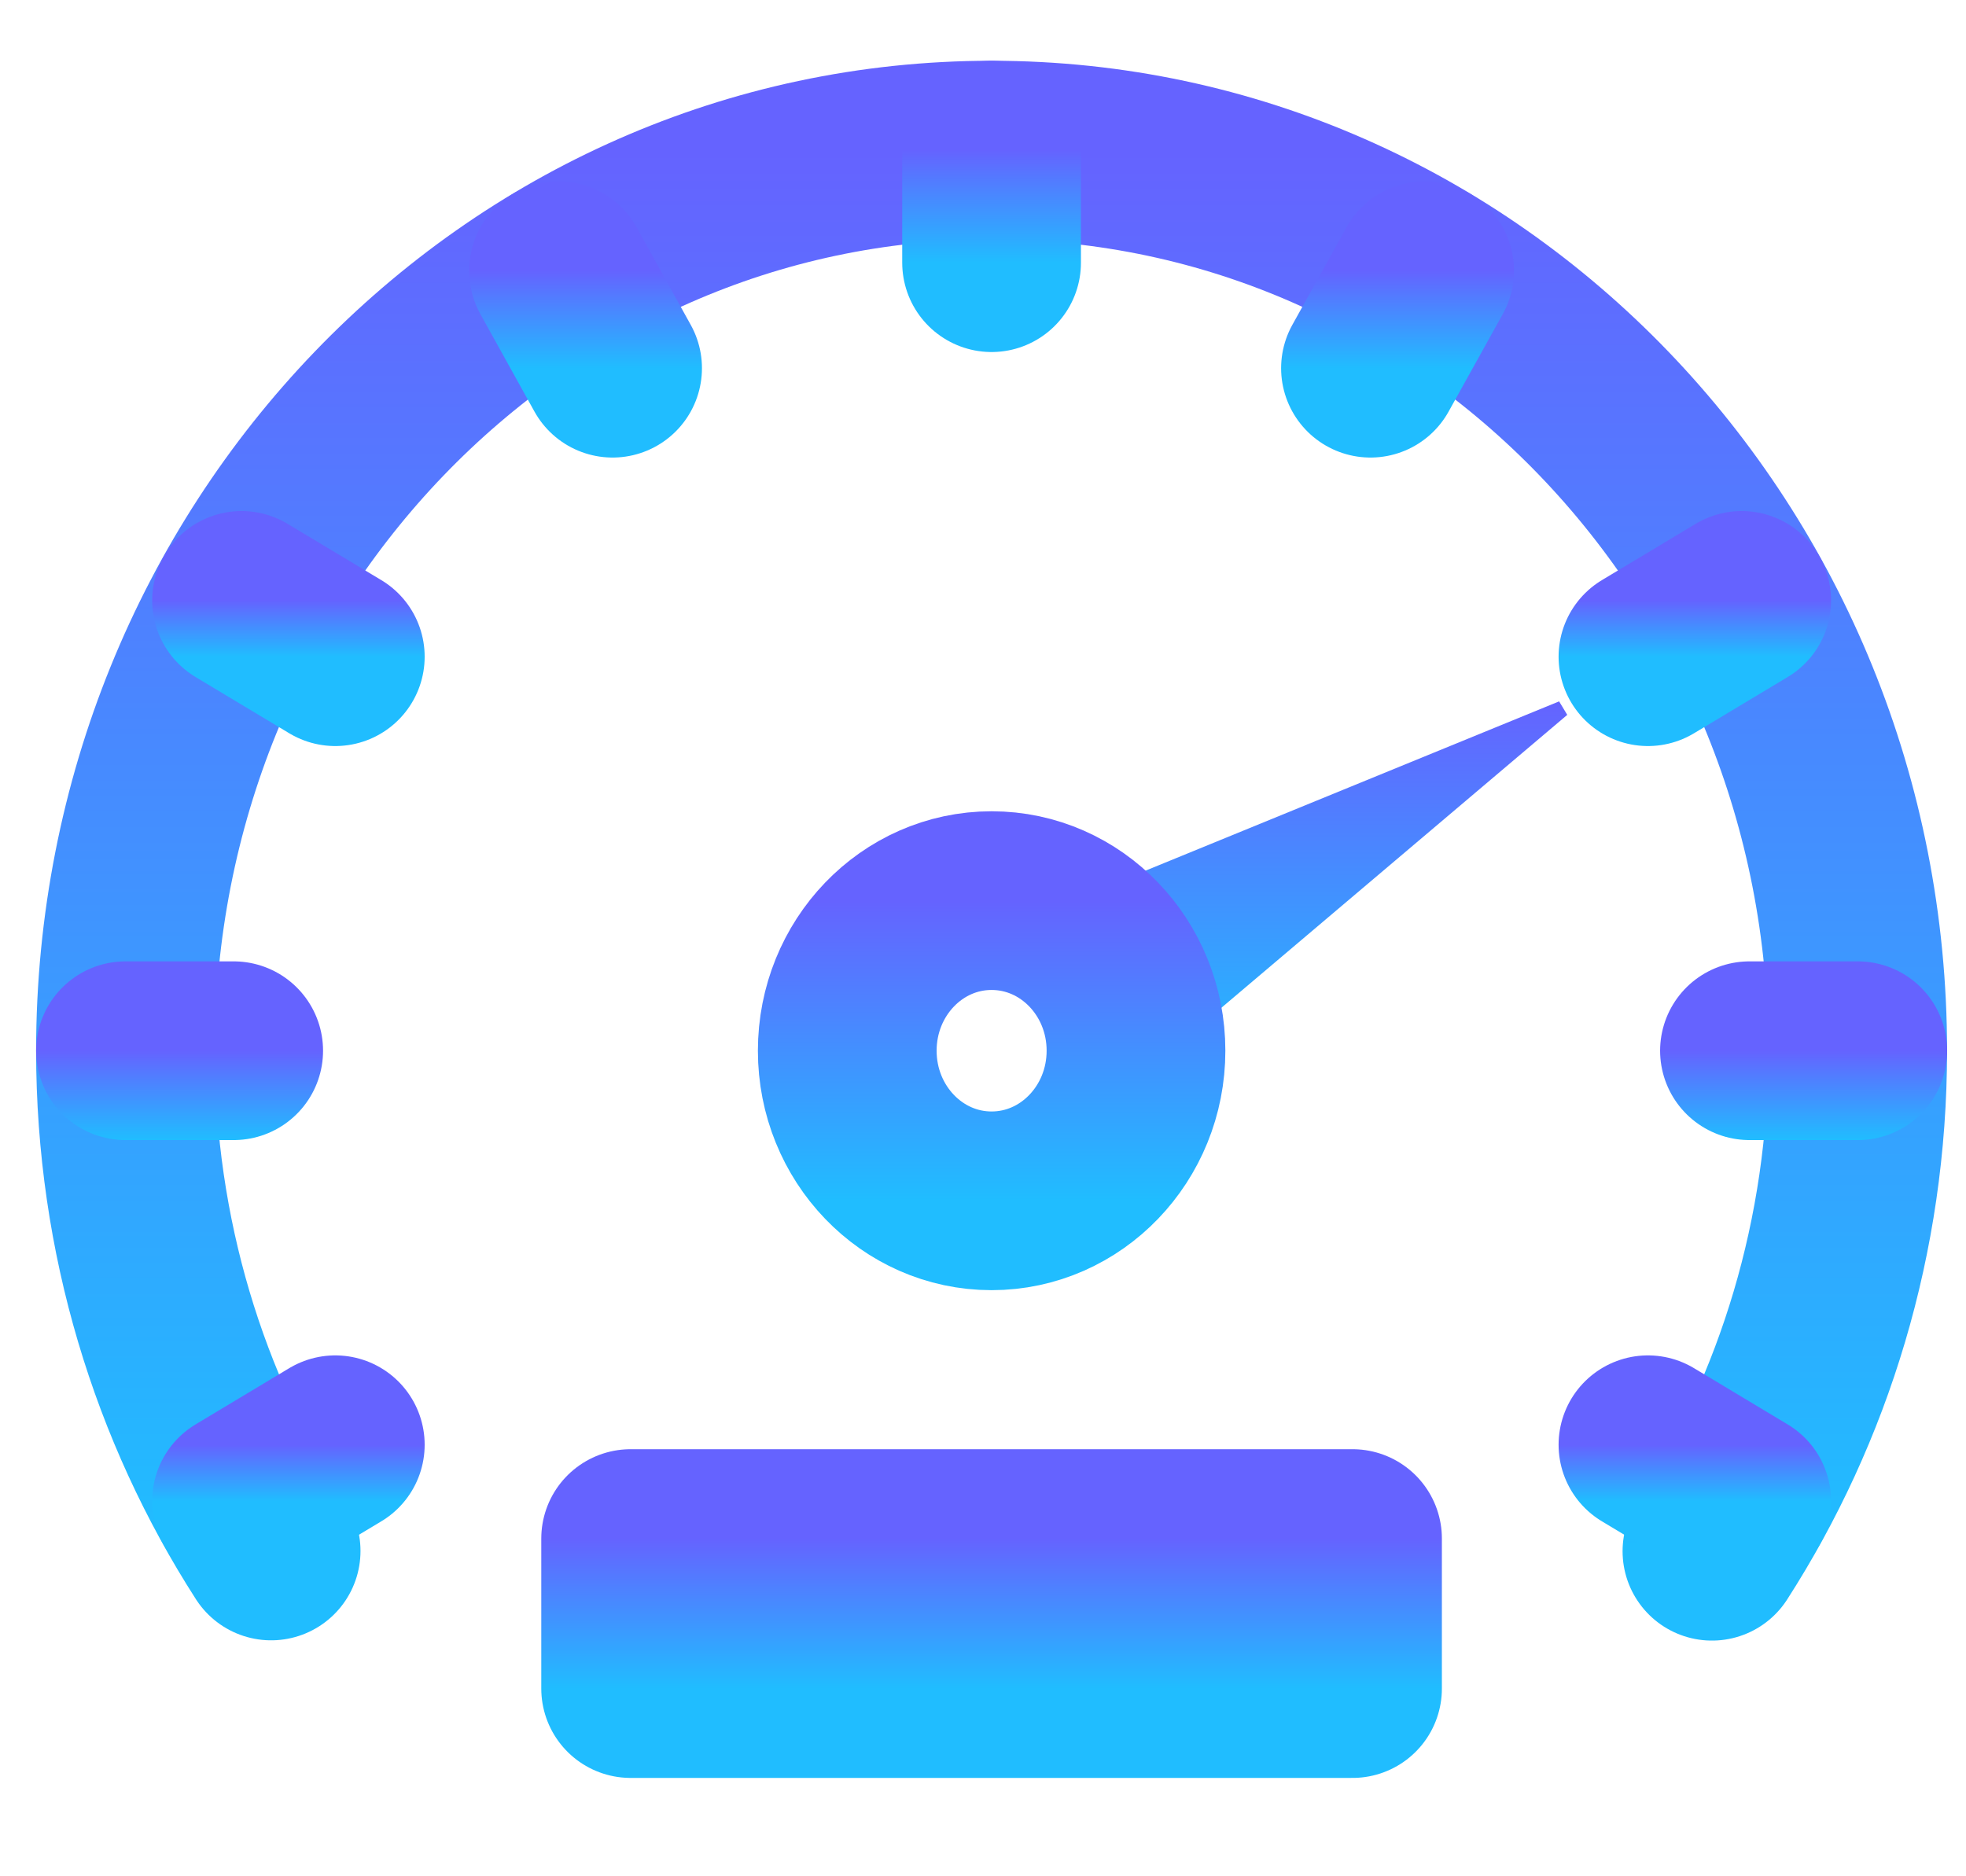 <svg width="22" height="21" viewBox="0 0 22 21" fill="none" xmlns="http://www.w3.org/2000/svg">
<path d="M11.743 10.185L17.447 7.85L17.538 8.001L12.74 12.065L11.743 10.185Z" fill="url(#paint0_linear_997_654)"/>
<path d="M11.096 10.08C10.203 10.08 9.481 10.833 9.481 11.76C9.481 12.687 10.203 13.44 11.096 13.44C11.989 13.44 12.712 12.687 12.712 11.76C12.712 10.832 11.989 10.08 11.096 10.08Z" stroke="url(#paint1_linear_997_654)" stroke-width="2" stroke-miterlimit="10" stroke-linecap="round" stroke-linejoin="round"/>
<path d="M19.157 17.362C20.187 15.76 20.788 13.834 20.788 11.76C20.788 6.189 16.453 1.68 11.096 1.68C5.739 1.68 1.404 6.189 1.404 11.76C1.404 13.833 2.005 15.759 3.034 17.359" stroke="url(#paint2_linear_997_654)" stroke-width="2" stroke-miterlimit="10" stroke-linecap="round" stroke-linejoin="round"/>
<path d="M20.789 11.76H19.577" stroke="url(#paint3_linear_997_654)" stroke-width="2" stroke-miterlimit="10" stroke-linecap="round" stroke-linejoin="round"/>
<path d="M1.404 11.76H2.615" stroke="url(#paint4_linear_997_654)" stroke-width="2" stroke-miterlimit="10" stroke-linecap="round" stroke-linejoin="round"/>
<path d="M11.096 1.68V2.94" stroke="url(#paint5_linear_997_654)" stroke-width="2" stroke-miterlimit="10" stroke-linecap="round" stroke-linejoin="round"/>
<path d="M6.25 3.03L6.855 4.121" stroke="url(#paint6_linear_997_654)" stroke-width="2" stroke-miterlimit="10" stroke-linecap="round" stroke-linejoin="round"/>
<path d="M19.49 16.8L18.441 16.17" stroke="url(#paint7_linear_997_654)" stroke-width="2" stroke-miterlimit="10" stroke-linecap="round" stroke-linejoin="round"/>
<path d="M2.703 6.72L3.752 7.35" stroke="url(#paint8_linear_997_654)" stroke-width="2" stroke-miterlimit="10" stroke-linecap="round" stroke-linejoin="round"/>
<path d="M2.703 16.8L3.752 16.17" stroke="url(#paint9_linear_997_654)" stroke-width="2" stroke-miterlimit="10" stroke-linecap="round" stroke-linejoin="round"/>
<path d="M19.49 6.72L18.441 7.35" stroke="url(#paint10_linear_997_654)" stroke-width="2" stroke-miterlimit="10" stroke-linecap="round" stroke-linejoin="round"/>
<path d="M15.942 3.03L15.336 4.121" stroke="url(#paint11_linear_997_654)" stroke-width="2" stroke-miterlimit="10" stroke-linecap="round" stroke-linejoin="round"/>
<path d="M15.135 17.22H7.057V18.899H15.135V17.22Z" stroke="url(#paint12_linear_997_654)" stroke-width="2" stroke-miterlimit="10" stroke-linecap="round" stroke-linejoin="round"/>
<defs>
<linearGradient id="paint0_linear_997_654" x1="14.64" y1="7.85" x2="14.64" y2="12.065" gradientUnits="userSpaceOnUse">
<stop stop-color="#6563FF"/>
<stop offset="1" stop-color="#20BDFF"/>
</linearGradient>
<linearGradient id="paint1_linear_997_654" x1="11.096" y1="10.08" x2="11.096" y2="13.44" gradientUnits="userSpaceOnUse">
<stop stop-color="#6563FF"/>
<stop offset="1" stop-color="#20BDFF"/>
</linearGradient>
<linearGradient id="paint2_linear_997_654" x1="11.096" y1="1.68" x2="11.096" y2="17.362" gradientUnits="userSpaceOnUse">
<stop stop-color="#6563FF"/>
<stop offset="1" stop-color="#20BDFF"/>
</linearGradient>
<linearGradient id="paint3_linear_997_654" x1="20.183" y1="11.76" x2="20.183" y2="12.76" gradientUnits="userSpaceOnUse">
<stop stop-color="#6563FF"/>
<stop offset="1" stop-color="#20BDFF"/>
</linearGradient>
<linearGradient id="paint4_linear_997_654" x1="2.01" y1="11.76" x2="2.01" y2="12.76" gradientUnits="userSpaceOnUse">
<stop stop-color="#6563FF"/>
<stop offset="1" stop-color="#20BDFF"/>
</linearGradient>
<linearGradient id="paint5_linear_997_654" x1="11.596" y1="1.68" x2="11.596" y2="2.94" gradientUnits="userSpaceOnUse">
<stop stop-color="#6563FF"/>
<stop offset="1" stop-color="#20BDFF"/>
</linearGradient>
<linearGradient id="paint6_linear_997_654" x1="6.552" y1="3.03" x2="6.552" y2="4.121" gradientUnits="userSpaceOnUse">
<stop stop-color="#6563FF"/>
<stop offset="1" stop-color="#20BDFF"/>
</linearGradient>
<linearGradient id="paint7_linear_997_654" x1="18.965" y1="16.17" x2="18.965" y2="16.8" gradientUnits="userSpaceOnUse">
<stop stop-color="#6563FF"/>
<stop offset="1" stop-color="#20BDFF"/>
</linearGradient>
<linearGradient id="paint8_linear_997_654" x1="3.227" y1="6.72" x2="3.227" y2="7.35" gradientUnits="userSpaceOnUse">
<stop stop-color="#6563FF"/>
<stop offset="1" stop-color="#20BDFF"/>
</linearGradient>
<linearGradient id="paint9_linear_997_654" x1="3.227" y1="16.17" x2="3.227" y2="16.8" gradientUnits="userSpaceOnUse">
<stop stop-color="#6563FF"/>
<stop offset="1" stop-color="#20BDFF"/>
</linearGradient>
<linearGradient id="paint10_linear_997_654" x1="18.965" y1="6.72" x2="18.965" y2="7.35" gradientUnits="userSpaceOnUse">
<stop stop-color="#6563FF"/>
<stop offset="1" stop-color="#20BDFF"/>
</linearGradient>
<linearGradient id="paint11_linear_997_654" x1="15.639" y1="3.03" x2="15.639" y2="4.121" gradientUnits="userSpaceOnUse">
<stop stop-color="#6563FF"/>
<stop offset="1" stop-color="#20BDFF"/>
</linearGradient>
<linearGradient id="paint12_linear_997_654" x1="11.096" y1="17.22" x2="11.096" y2="18.899" gradientUnits="userSpaceOnUse">
<stop stop-color="#6563FF"/>
<stop offset="1" stop-color="#20BDFF"/>
</linearGradient>
</defs>
</svg>
